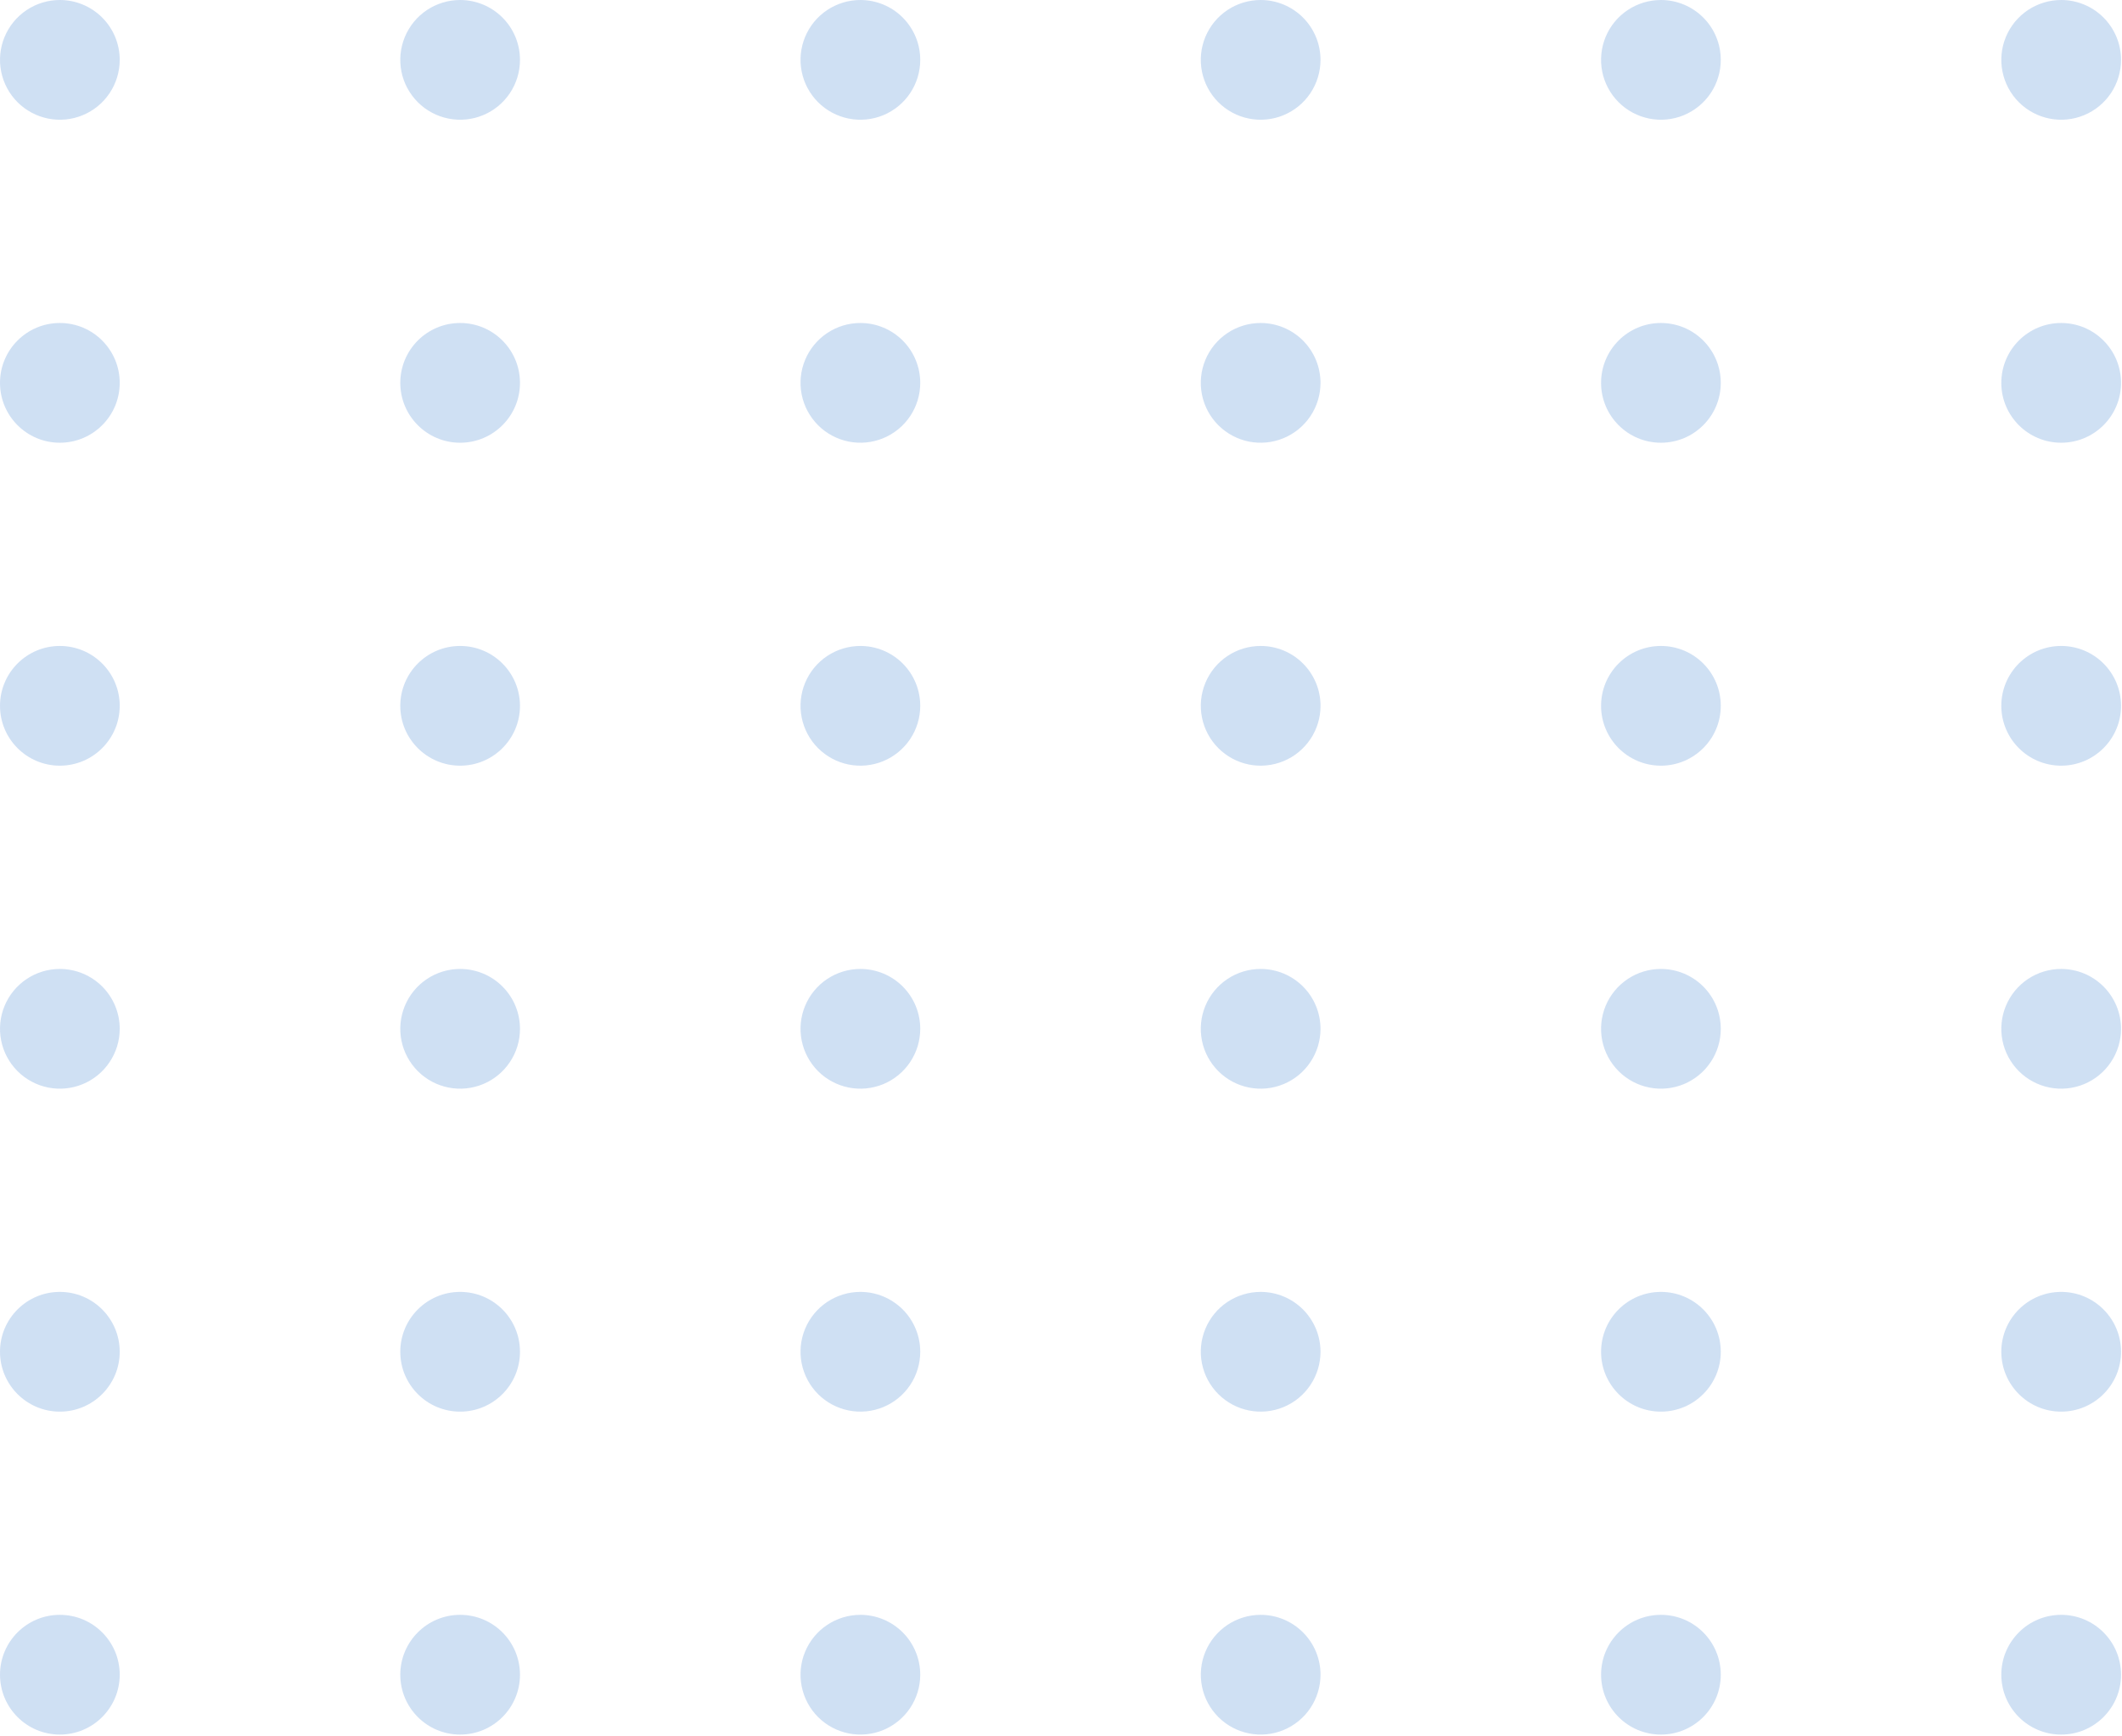 <svg width="88" height="72" viewBox="0 0 88 72" fill="none" xmlns="http://www.w3.org/2000/svg">
<g opacity="0.25">
<path d="M4.965 69.443C4.965 68.072 3.853 66.96 2.482 66.96C1.111 66.96 -1.68434e-07 68.072 -1.08507e-07 69.443C-4.85802e-08 70.814 1.111 71.925 2.482 71.925C3.853 71.925 4.965 70.814 4.965 69.443Z" fill="#4182D1"/>
<path d="M21.564 69.443C21.564 68.072 20.453 66.96 19.082 66.96C17.711 66.96 16.6 68.072 16.6 69.443C16.6 70.814 17.711 71.925 19.082 71.925C20.453 71.925 21.564 70.814 21.564 69.443Z" fill="#4182D1"/>
<path d="M35.681 66.96C35.19 66.96 34.71 67.106 34.301 67.379C33.893 67.651 33.575 68.039 33.387 68.493C33.199 68.946 33.15 69.445 33.246 69.927C33.342 70.408 33.578 70.851 33.925 71.198C34.273 71.545 34.715 71.781 35.196 71.877C35.678 71.973 36.177 71.924 36.631 71.736C37.084 71.548 37.472 71.23 37.745 70.822C38.017 70.413 38.163 69.933 38.163 69.443C38.163 68.784 37.901 68.153 37.436 67.687C36.97 67.222 36.339 66.96 35.681 66.96Z" fill="#4182D1"/>
<path d="M52.28 66.96C51.789 66.96 51.309 67.106 50.901 67.379C50.493 67.651 50.175 68.039 49.987 68.493C49.799 68.946 49.75 69.445 49.846 69.927C49.941 70.409 50.178 70.851 50.525 71.198C50.872 71.545 51.314 71.781 51.796 71.877C52.278 71.973 52.777 71.924 53.23 71.736C53.684 71.548 54.072 71.23 54.344 70.822C54.617 70.413 54.763 69.933 54.763 69.443C54.763 69.117 54.698 68.794 54.574 68.493C54.449 68.191 54.266 67.918 54.035 67.687C53.805 67.457 53.531 67.274 53.23 67.149C52.929 67.024 52.606 66.96 52.28 66.96Z" fill="#4182D1"/>
<path d="M71.361 69.443C71.361 68.072 70.25 66.96 68.879 66.96C67.508 66.96 66.397 68.072 66.397 69.443C66.397 70.814 67.508 71.925 68.879 71.925C70.25 71.925 71.361 70.814 71.361 69.443Z" fill="#4182D1"/>
<path d="M87.96 69.443C87.96 68.072 86.848 66.96 85.478 66.96C84.106 66.96 82.995 68.072 82.995 69.443C82.995 70.814 84.106 71.925 85.478 71.925C86.848 71.925 87.96 70.814 87.96 69.443Z" fill="#4182D1"/>
<path d="M4.965 56.051C4.965 54.68 3.853 53.569 2.482 53.569C1.111 53.569 -1.68437e-07 54.68 -1.0851e-07 56.051C-4.85832e-08 57.422 1.111 58.534 2.482 58.534C3.853 58.534 4.965 57.422 4.965 56.051Z" fill="#4182D1"/>
<path d="M21.564 56.051C21.564 54.68 20.453 53.569 19.082 53.569C17.711 53.569 16.6 54.68 16.6 56.051C16.6 57.422 17.711 58.534 19.082 58.534C20.453 58.534 21.564 57.422 21.564 56.051Z" fill="#4182D1"/>
<path d="M35.681 53.569C35.19 53.569 34.71 53.715 34.301 53.987C33.893 54.26 33.575 54.648 33.387 55.101C33.199 55.555 33.15 56.054 33.246 56.536C33.342 57.017 33.578 57.46 33.925 57.807C34.272 58.154 34.715 58.39 35.196 58.486C35.678 58.582 36.177 58.533 36.631 58.345C37.084 58.157 37.472 57.839 37.745 57.431C38.017 57.022 38.163 56.542 38.163 56.051C38.163 55.393 37.901 54.762 37.436 54.296C36.97 53.831 36.339 53.569 35.681 53.569Z" fill="#4182D1"/>
<path d="M52.279 53.569C51.788 53.569 51.308 53.715 50.9 53.987C50.492 54.26 50.174 54.648 49.986 55.102C49.798 55.555 49.749 56.054 49.845 56.536C49.94 57.017 50.177 57.46 50.524 57.807C50.871 58.154 51.313 58.39 51.795 58.486C52.277 58.582 52.776 58.533 53.229 58.345C53.683 58.157 54.071 57.839 54.343 57.431C54.616 57.022 54.762 56.542 54.762 56.051C54.762 55.393 54.5 54.762 54.035 54.296C53.569 53.831 52.938 53.569 52.279 53.569Z" fill="#4182D1"/>
<path d="M71.361 56.051C71.361 54.68 70.25 53.569 68.879 53.569C67.508 53.569 66.397 54.68 66.397 56.051C66.397 57.422 67.508 58.534 68.879 58.534C70.25 58.534 71.361 57.422 71.361 56.051Z" fill="#4182D1"/>
<path d="M87.96 56.051C87.96 54.68 86.848 53.569 85.478 53.569C84.106 53.569 82.995 54.68 82.995 56.051C82.995 57.422 84.106 58.534 85.478 58.534C86.848 58.534 87.96 57.422 87.96 56.051Z" fill="#4182D1"/>
<path d="M2.482 40.178C1.991 40.178 1.512 40.323 1.103 40.596C0.695 40.869 0.377 41.257 0.189 41.71C0.001 42.164 -0.048 42.663 0.048 43.145C0.143 43.626 0.38 44.068 0.727 44.416C1.074 44.763 1.517 44.999 1.998 45.095C2.48 45.191 2.979 45.142 3.432 44.954C3.886 44.766 4.274 44.448 4.546 44.039C4.819 43.631 4.965 43.151 4.965 42.66C4.965 42.334 4.901 42.011 4.776 41.71C4.651 41.409 4.468 41.135 4.238 40.905C4.007 40.674 3.734 40.492 3.432 40.367C3.131 40.242 2.808 40.178 2.482 40.178Z" fill="#4182D1"/>
<path d="M19.082 40.178C18.591 40.178 18.111 40.323 17.703 40.596C17.295 40.869 16.977 41.257 16.789 41.71C16.601 42.164 16.552 42.663 16.647 43.145C16.743 43.626 16.98 44.068 17.327 44.416C17.674 44.763 18.116 44.999 18.598 45.095C19.079 45.191 19.578 45.142 20.032 44.954C20.486 44.766 20.873 44.448 21.146 44.039C21.419 43.631 21.564 43.151 21.564 42.66C21.564 42.002 21.303 41.37 20.837 40.905C20.372 40.439 19.74 40.178 19.082 40.178Z" fill="#4182D1"/>
<path d="M35.681 40.178C35.19 40.178 34.71 40.323 34.301 40.596C33.893 40.869 33.575 41.257 33.387 41.71C33.199 42.164 33.15 42.663 33.246 43.145C33.342 43.626 33.578 44.068 33.925 44.416C34.273 44.763 34.715 44.999 35.196 45.095C35.678 45.191 36.177 45.142 36.631 44.954C37.084 44.766 37.472 44.448 37.745 44.039C38.017 43.631 38.163 43.151 38.163 42.66C38.163 42.002 37.901 41.37 37.436 40.905C36.971 40.439 36.339 40.178 35.681 40.178Z" fill="#4182D1"/>
<path d="M52.279 40.178C51.788 40.178 51.308 40.324 50.9 40.596C50.492 40.869 50.174 41.257 49.986 41.71C49.798 42.164 49.749 42.663 49.845 43.145C49.94 43.626 50.177 44.069 50.524 44.416C50.871 44.763 51.313 44.999 51.795 45.095C52.277 45.191 52.776 45.142 53.229 44.954C53.683 44.766 54.071 44.448 54.343 44.039C54.616 43.631 54.762 43.151 54.762 42.66C54.762 42.002 54.5 41.37 54.035 40.905C53.569 40.439 52.938 40.178 52.279 40.178Z" fill="#4182D1"/>
<path d="M68.879 40.178C68.388 40.178 67.908 40.323 67.5 40.596C67.091 40.869 66.773 41.257 66.585 41.71C66.398 42.164 66.348 42.663 66.444 43.145C66.54 43.626 66.776 44.068 67.124 44.416C67.471 44.763 67.913 44.999 68.395 45.095C68.876 45.191 69.375 45.142 69.829 44.954C70.282 44.766 70.67 44.448 70.943 44.039C71.216 43.631 71.361 43.151 71.361 42.66C71.361 42.002 71.1 41.37 70.634 40.905C70.169 40.439 69.537 40.178 68.879 40.178Z" fill="#4182D1"/>
<path d="M85.478 40.178C84.987 40.178 84.507 40.323 84.098 40.596C83.69 40.869 83.372 41.257 83.184 41.71C82.996 42.164 82.947 42.663 83.043 43.145C83.139 43.626 83.375 44.068 83.722 44.416C84.069 44.763 84.512 44.999 84.993 45.095C85.475 45.191 85.974 45.142 86.427 44.954C86.881 44.766 87.269 44.448 87.542 44.039C87.814 43.631 87.96 43.151 87.96 42.66C87.96 42.002 87.698 41.37 87.233 40.905C86.767 40.439 86.136 40.178 85.478 40.178Z" fill="#4182D1"/>
<path d="M4.965 29.267C4.965 27.896 3.853 26.785 2.482 26.785C1.111 26.785 -1.68434e-07 27.896 -1.08507e-07 29.267C-4.85802e-08 30.638 1.111 31.749 2.482 31.749C3.853 31.749 4.965 30.638 4.965 29.267Z" fill="#4182D1"/>
<path d="M21.564 29.267C21.564 27.896 20.453 26.785 19.082 26.785C17.711 26.785 16.6 27.896 16.6 29.267C16.6 30.638 17.711 31.749 19.082 31.749C20.453 31.749 21.564 30.638 21.564 29.267Z" fill="#4182D1"/>
<path d="M35.681 26.785C35.19 26.785 34.71 26.93 34.301 27.203C33.893 27.476 33.575 27.863 33.387 28.317C33.199 28.77 33.15 29.27 33.246 29.751C33.342 30.233 33.578 30.675 33.925 31.022C34.273 31.369 34.715 31.606 35.196 31.702C35.678 31.797 36.177 31.748 36.631 31.56C37.084 31.372 37.472 31.054 37.745 30.646C38.017 30.238 38.163 29.758 38.163 29.267C38.163 28.608 37.901 27.977 37.436 27.512C36.97 27.046 36.339 26.785 35.681 26.785Z" fill="#4182D1"/>
<path d="M52.28 26.785C51.789 26.785 51.309 26.93 50.901 27.203C50.493 27.476 50.175 27.863 49.987 28.317C49.799 28.771 49.75 29.27 49.846 29.751C49.941 30.233 50.178 30.675 50.525 31.022C50.872 31.369 51.314 31.606 51.796 31.702C52.278 31.797 52.777 31.748 53.23 31.56C53.684 31.372 54.072 31.054 54.344 30.646C54.617 30.238 54.763 29.758 54.763 29.267C54.763 28.941 54.698 28.618 54.574 28.317C54.449 28.016 54.266 27.742 54.035 27.512C53.805 27.281 53.531 27.098 53.23 26.974C52.929 26.849 52.606 26.785 52.28 26.785Z" fill="#4182D1"/>
<path d="M71.361 29.267C71.361 27.896 70.25 26.785 68.879 26.785C67.508 26.785 66.397 27.896 66.397 29.267C66.397 30.638 67.508 31.749 68.879 31.749C70.25 31.749 71.361 30.638 71.361 29.267Z" fill="#4182D1"/>
<path d="M87.96 29.267C87.96 27.896 86.848 26.785 85.478 26.785C84.106 26.785 82.995 27.896 82.995 29.267C82.995 30.638 84.106 31.749 85.478 31.749C86.848 31.749 87.96 30.638 87.96 29.267Z" fill="#4182D1"/>
<path d="M4.965 15.876C4.965 14.505 3.853 13.393 2.482 13.393C1.111 13.393 -1.68434e-07 14.505 -1.08507e-07 15.876C-4.85802e-08 17.247 1.111 18.358 2.482 18.358C3.853 18.358 4.965 17.247 4.965 15.876Z" fill="#4182D1"/>
<path d="M21.564 15.876C21.564 14.505 20.453 13.393 19.082 13.393C17.711 13.393 16.6 14.505 16.6 15.876C16.6 17.247 17.711 18.358 19.082 18.358C20.453 18.358 21.564 17.247 21.564 15.876Z" fill="#4182D1"/>
<path d="M35.681 13.393C35.19 13.393 34.71 13.539 34.301 13.812C33.893 14.085 33.575 14.472 33.387 14.926C33.199 15.379 33.15 15.879 33.246 16.36C33.342 16.842 33.578 17.284 33.925 17.631C34.272 17.978 34.715 18.215 35.196 18.31C35.678 18.406 36.177 18.357 36.631 18.169C37.084 17.981 37.472 17.663 37.745 17.255C38.017 16.847 38.163 16.367 38.163 15.876C38.163 15.217 37.901 14.586 37.436 14.12C36.97 13.655 36.339 13.393 35.681 13.393Z" fill="#4182D1"/>
<path d="M52.279 13.393C51.788 13.393 51.308 13.539 50.9 13.812C50.492 14.085 50.174 14.472 49.986 14.926C49.798 15.38 49.749 15.879 49.845 16.36C49.94 16.842 50.177 17.284 50.524 17.631C50.871 17.978 51.313 18.215 51.795 18.311C52.277 18.406 52.776 18.357 53.229 18.169C53.683 17.981 54.071 17.663 54.343 17.255C54.616 16.847 54.762 16.367 54.762 15.876C54.762 15.55 54.697 15.227 54.573 14.926C54.448 14.625 54.265 14.351 54.035 14.12C53.804 13.89 53.53 13.707 53.229 13.582C52.928 13.458 52.605 13.393 52.279 13.393Z" fill="#4182D1"/>
<path d="M71.361 15.876C71.361 14.505 70.25 13.393 68.879 13.393C67.508 13.393 66.397 14.505 66.397 15.876C66.397 17.247 67.508 18.358 68.879 18.358C70.25 18.358 71.361 17.247 71.361 15.876Z" fill="#4182D1"/>
<path d="M87.96 15.876C87.96 14.505 86.848 13.393 85.478 13.393C84.106 13.393 82.995 14.505 82.995 15.876C82.995 17.247 84.106 18.358 85.478 18.358C86.848 18.358 87.96 17.247 87.96 15.876Z" fill="#4182D1"/>
<path d="M2.482 4.42373e-05C1.991 3.28147e-05 1.512 0.146 1.103 0.418C0.695 0.691 0.377 1.079 0.189 1.532C0.001 1.986 -0.048 2.485 0.048 2.967C0.143 3.448 0.38 3.891 0.727 4.238C1.074 4.585 1.517 4.821 1.998 4.917C2.48 5.013 2.979 4.964 3.432 4.776C3.886 4.588 4.274 4.27 4.546 3.862C4.819 3.453 4.965 2.973 4.965 2.482C4.965 2.156 4.901 1.834 4.776 1.532C4.651 1.231 4.468 0.958 4.238 0.727C4.007 0.497 3.734 0.314 3.432 0.189C3.131 0.064 2.808 4.42231e-05 2.482 4.42373e-05Z" fill="#4182D1"/>
<path d="M19.082 4.42373e-05C18.591 3.28147e-05 18.111 0.146 17.703 0.418C17.295 0.691 16.977 1.079 16.789 1.532C16.601 1.986 16.552 2.485 16.647 2.967C16.743 3.448 16.98 3.891 17.327 4.238C17.674 4.585 18.116 4.821 18.598 4.917C19.079 5.013 19.578 4.964 20.032 4.776C20.486 4.588 20.873 4.27 21.146 3.862C21.419 3.453 21.564 2.973 21.564 2.482C21.564 1.824 21.303 1.193 20.837 0.727C20.372 0.262 19.74 4.42086e-05 19.082 4.42373e-05Z" fill="#4182D1"/>
<path d="M35.681 4.42373e-05C35.19 3.28147e-05 34.71 0.146 34.301 0.418C33.893 0.691 33.575 1.079 33.387 1.532C33.199 1.986 33.15 2.485 33.246 2.967C33.342 3.448 33.578 3.891 33.925 4.238C34.273 4.585 34.715 4.821 35.196 4.917C35.678 5.013 36.177 4.964 36.631 4.776C37.084 4.588 37.472 4.27 37.745 3.862C38.017 3.453 38.163 2.973 38.163 2.482C38.163 1.824 37.901 1.193 37.436 0.727C36.971 0.262 36.339 7.09114e-05 35.681 4.42373e-05Z" fill="#4182D1"/>
<path d="M52.279 4.75752e-05C51.788 5.90408e-05 51.308 0.146 50.9 0.418C50.492 0.691 50.174 1.079 49.986 1.532C49.798 1.986 49.749 2.485 49.845 2.967C49.94 3.448 50.177 3.891 50.524 4.238C50.871 4.585 51.313 4.821 51.795 4.917C52.277 5.013 52.776 4.964 53.229 4.776C53.683 4.588 54.071 4.27 54.343 3.862C54.616 3.453 54.762 2.973 54.762 2.482C54.762 1.824 54.5 1.193 54.035 0.727C53.569 0.262 52.938 3.89634e-05 52.279 4.75752e-05Z" fill="#4182D1"/>
<path d="M68.879 4.42373e-05C68.388 3.28147e-05 67.908 0.146 67.5 0.418C67.091 0.691 66.773 1.079 66.585 1.532C66.398 1.986 66.348 2.485 66.444 2.967C66.54 3.448 66.776 3.891 67.124 4.238C67.471 4.585 67.913 4.821 68.395 4.917C68.876 5.013 69.375 4.964 69.829 4.776C70.282 4.588 70.67 4.27 70.943 3.862C71.216 3.453 71.361 2.973 71.361 2.482C71.361 1.824 71.1 1.193 70.634 0.727C70.169 0.262 69.537 4.42086e-05 68.879 4.42373e-05Z" fill="#4182D1"/>
<path d="M85.478 4.42373e-05C84.987 3.28147e-05 84.507 0.146 84.098 0.418C83.69 0.691 83.372 1.079 83.184 1.532C82.996 1.986 82.947 2.485 83.043 2.967C83.139 3.448 83.375 3.891 83.722 4.238C84.069 4.585 84.512 4.821 84.993 4.917C85.475 5.013 85.974 4.964 86.427 4.776C86.881 4.588 87.269 4.27 87.542 3.862C87.814 3.453 87.96 2.973 87.96 2.482C87.96 1.824 87.698 1.193 87.233 0.727C86.767 0.262 86.136 4.42086e-05 85.478 4.42373e-05Z" fill="#4182D1"/>
</g>
</svg>
